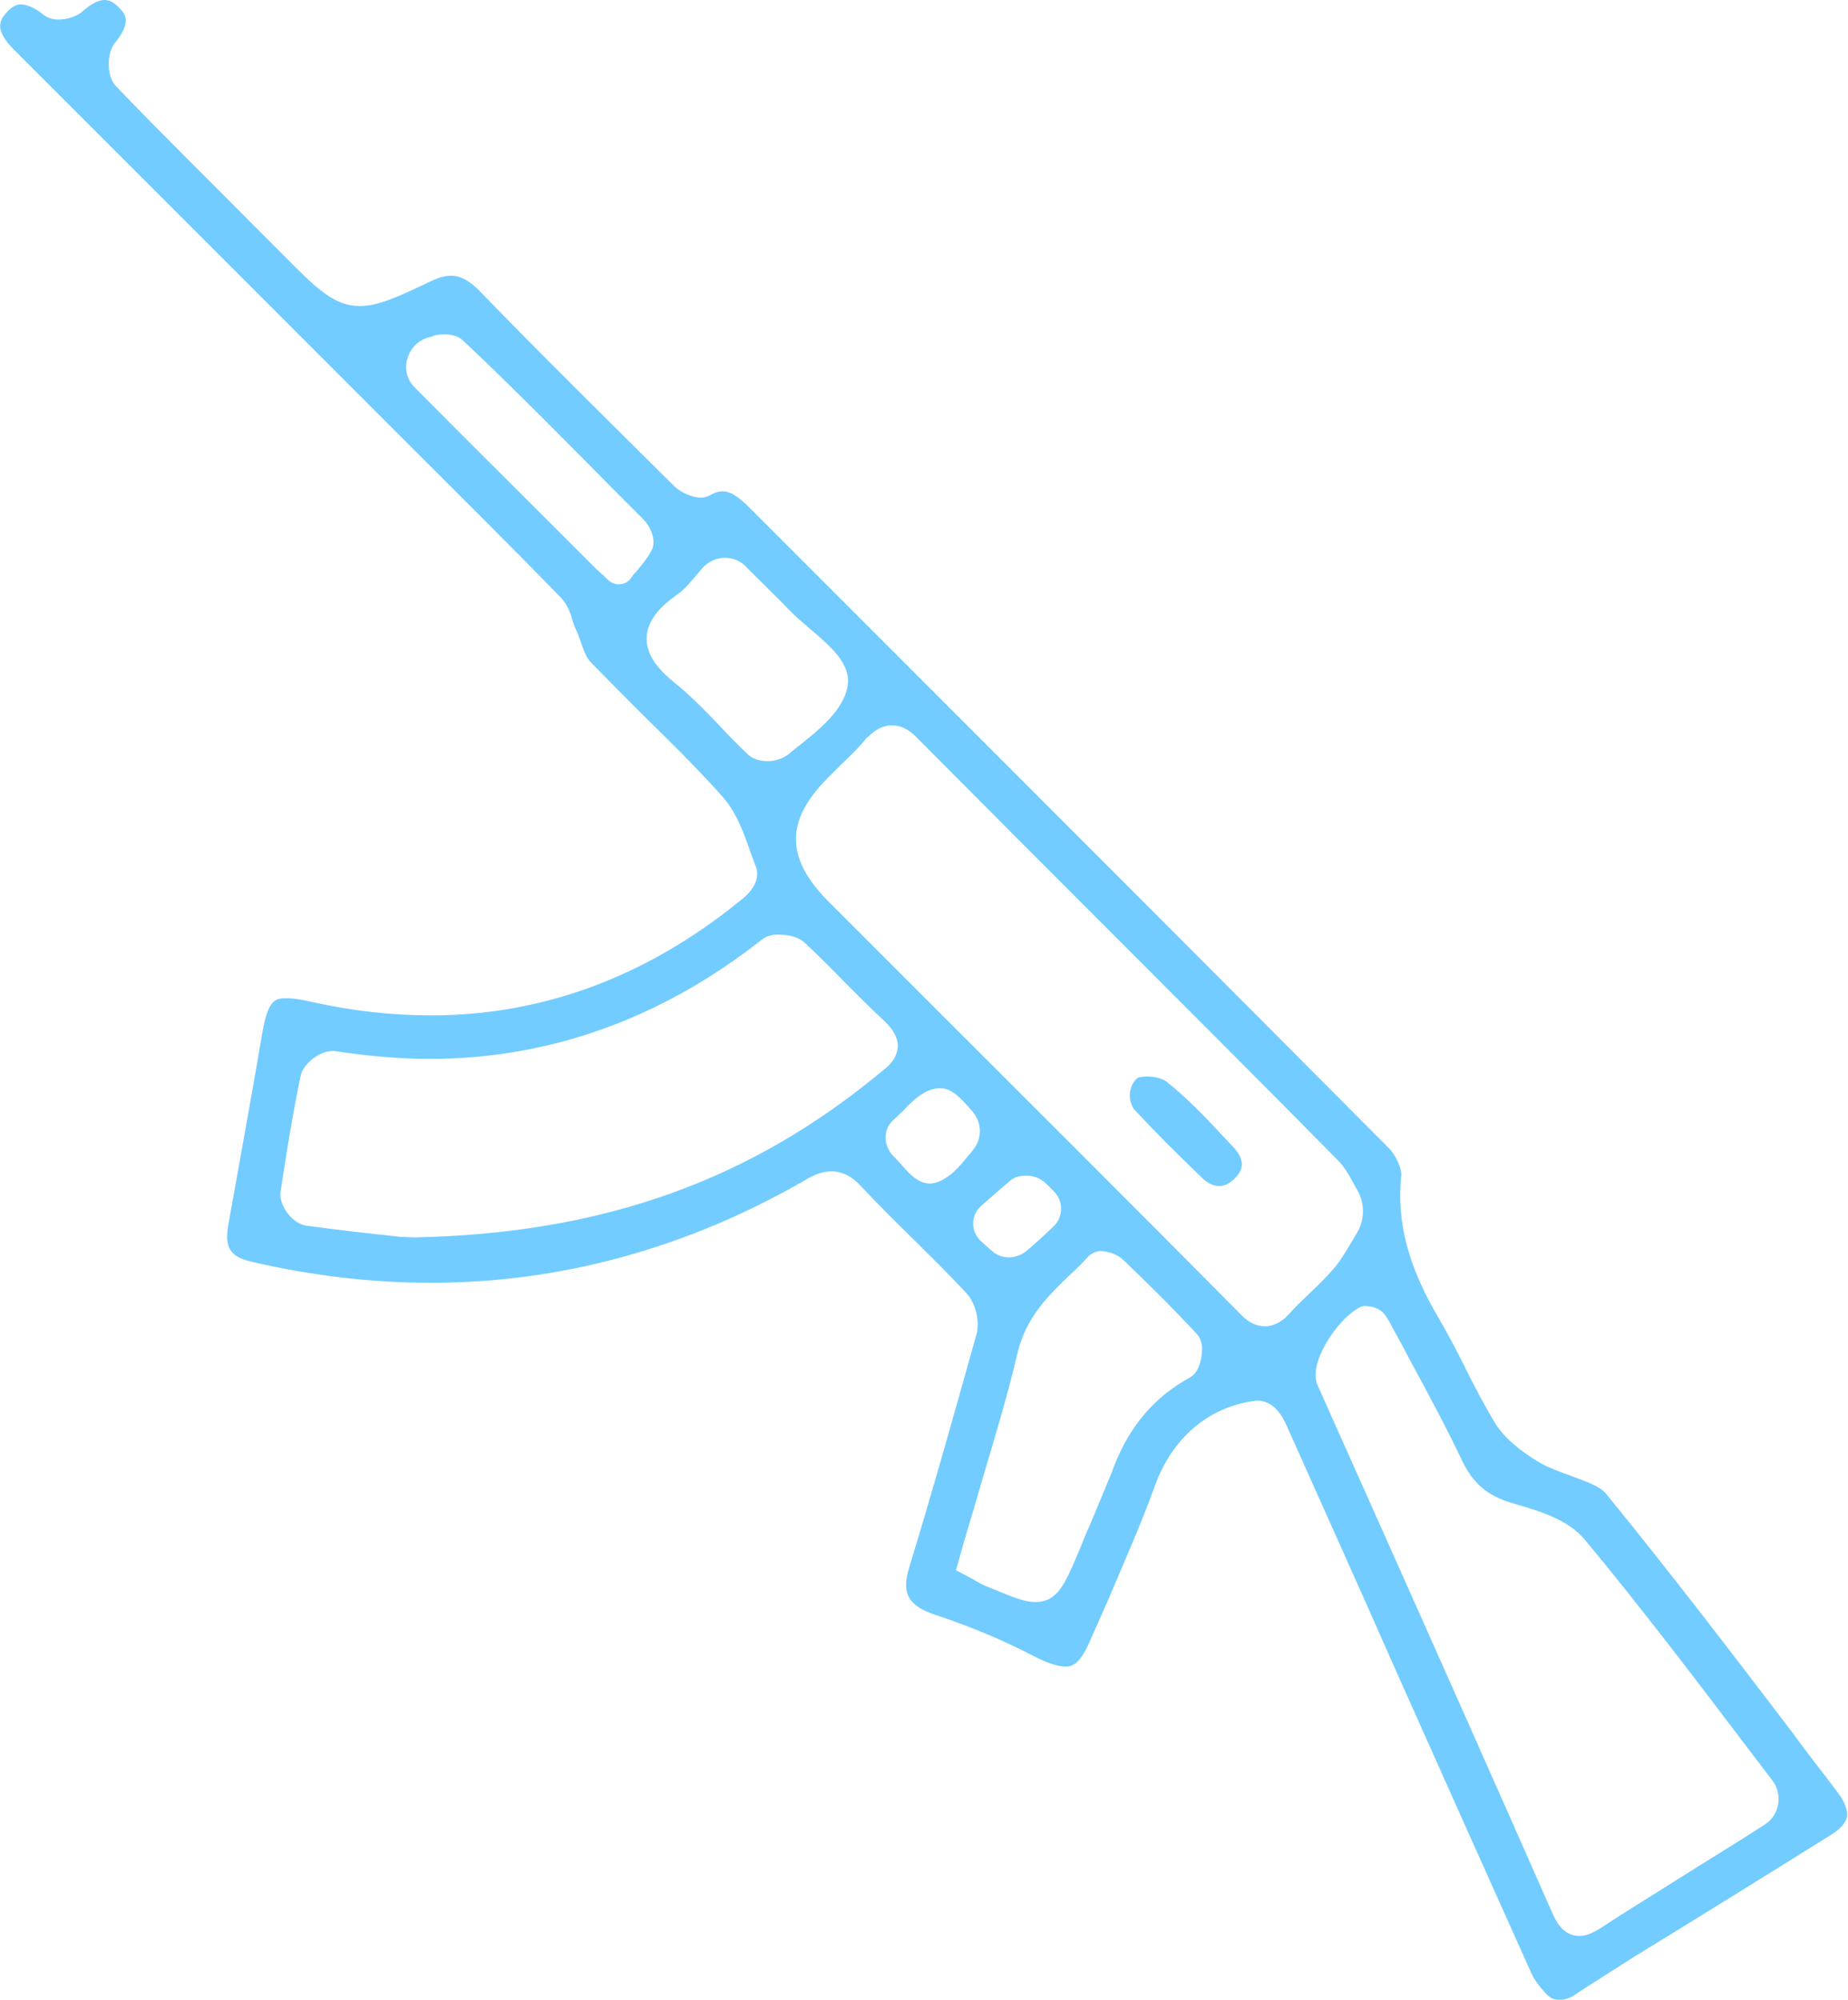 <?xml version="1.0" encoding="utf-8"?>
<!-- Generator: Adobe Illustrator 25.4.1, SVG Export Plug-In . SVG Version: 6.00 Build 0)  -->
<svg version="1.1" id="Capa_1" xmlns="http://www.w3.org/2000/svg" xmlns:xlink="http://www.w3.org/1999/xlink" x="0px" y="0px"
	 viewBox="0 0 378.1 409.1" style="enable-background:new 0 0 378.1 409.1;" xml:space="preserve">
<style type="text/css">
	.st0{fill:#72CCFF;}
</style>
<path class="st0" d="M321.8,408.3c-1,0.6-2.2,0.9-3.5,0.7l0,0c-0.7-0.1-1.3-0.5-1.8-1l0,0c-1.3-1.4-2.5-2.8-3.2-4.4
	c-9.3-20.7-18.7-41.7-27.8-62.1c-7.4-16.8-14.9-33.4-22.4-50.2c-1.4-3.1-3.4-4.8-5.9-4.8c-0.3,0-0.5,0.1-0.8,0.1
	c-9.2,1.3-16.6,7.6-20.1,17.3c-2.8,7.8-6.3,15.6-9.5,23.2c-1.3,2.9-2.6,5.9-3.9,8.8c-2,4.6-3.6,5-4.9,5c-1.6,0-4-0.8-7-2.4
	c-5.8-3-12.2-5.7-19.4-8.1c-5.8-1.9-7.2-4.4-5.6-9.7c4.6-15,9-30.7,13.8-47.8c0.7-2.7-0.2-6.4-2.1-8.4c-3.4-3.7-6.9-7.1-10.4-10.6
	c-3.7-3.6-7.4-7.3-11-11.1c-1.3-1.5-3.4-3.2-6.2-3.2c-2,0-3.9,0.9-5.2,1.7c-24.2,14-50.1,21.1-76.7,21.1c-11.9,0-24.3-1.4-36.7-4.3
	c-4.4-1-5.6-2.9-4.8-7.5l1.4-7.8c1.9-10.6,3.8-21.1,5.6-31.7c1.2-6.9,2.8-6.9,5-6.9c1.2,0,2.8,0.2,4.9,0.7
	c8.4,1.9,16.7,2.8,24.6,2.8c22.8,0,44.2-7.9,63.4-23.6c1.1-0.8,4.5-3.7,2.9-7.2c-0.3-0.9-0.7-1.8-1-2.7c-1.4-4.1-2.9-8.2-5.9-11.5
	c-5-5.6-10.4-10.9-15.6-16c-3.7-3.7-7.4-7.4-11.1-11.2c-0.9-0.9-1.5-2.5-2.1-4.3c-0.3-0.8-0.6-1.7-1-2.5c-0.2-0.4-0.4-1-0.6-1.6
	c-0.4-1.5-1-3.2-2.3-4.7c-10-10.3-20.2-20.4-30.2-30.4c-3-3-6-6-9-9L55.9,63.2c-17.7-17.7-35.3-35.3-53-53c-4.1-4.1-3-6-1.6-7.6
	c1.3-1.5,2.4-1.7,3-1.7c1.2,0,2.8,0.7,4.6,2.1c0.8,0.7,1.9,1,3.1,1c1.3,0,3.4-0.4,4.8-1.6C18.6,0.8,20.1,0,21.4,0
	c0.3,0,1.4,0,2.8,1.4c1.6,1.5,2.7,3.2-0.7,7.4c-1.6,1.9-1.8,6.7,0.2,8.8C32.6,26.9,41.9,36,50.8,45l7.1,7.1
	c6.9,7,10.5,10.5,15.7,10.5c3.8,0,7.9-1.9,14.6-5.1c1.5-0.7,2.8-1.1,4.1-1.1c1.2,0,2.9,0.3,5.5,2.8c12.8,13.2,25.8,26,40.1,40.2
	c1.2,1.2,3.6,2.4,5.5,2.4c0.7,0,1.3-0.2,1.9-0.5c1-0.6,1.8-0.8,2.6-0.8c1.4,0,2.9,0.9,5,2.9l26.8,26.8
	c34.2,34.2,69.7,69.7,104.4,104.6c1.5,1.5,2.7,4.2,2.6,5.6c-1,9.5,1.4,18.7,7.7,29.3c1.8,3.1,3.6,6.5,5.2,9.7
	c1.9,3.9,4,7.9,6.3,11.7c1.8,2.9,4.9,5.6,9.3,8.2c2,1.1,4.4,1.9,6.5,2.7c2.9,1.1,5.8,2,7.1,3.8c12.9,15.8,25.5,32.3,37.7,48.3
	c3.1,4.3,6.4,8.4,9.6,12.7c1.4,1.9,2,3.6,1.8,4.8c-0.2,1.2-1.3,2.5-3.4,3.8c-13.3,8.3-26.8,16.7-39.9,24.7
	C330.4,402.8,326.2,405.4,321.8,408.3z M277.6,267.8c-3.9,2.2-10.1,11-8,15.6l10.9,24.4c12.2,27.3,24.8,55.6,37.1,83.5
	c0.7,1.5,2.1,4.7,5.5,4.7c1.7,0,3.2-0.9,4.4-1.6c5.4-3.6,11.1-7,16.4-10.4c5.7-3.6,11.5-7.1,17.2-10.8c1.4-0.9,2.4-2.4,2.7-4.1
	c0.3-1.7-0.1-3.5-1.1-4.8l-4.5-5.9C347.3,344,336,329.1,324.3,315c-3.4-4.1-9-5.8-14.1-7.3l-0.7-0.2c-5.2-1.5-8.1-4.1-10.3-8.6
	c-3.2-6.8-6.9-13.6-10.4-20.1c-1.3-2.5-2.7-5.1-4.1-7.6c-0.3-0.7-0.7-1.3-1.1-1.9c-0.8-1.3-2.3-2.1-3.9-2.1
	C279.1,267,278.2,267.3,277.6,267.8z M222.5,257.2c-1,1.1-2.1,2.2-3.4,3.4c-4.5,4.3-9.1,8.7-10.9,16.1c-2.1,9-4.9,18.1-7.5,26.9
	c-1.1,3.8-2.2,7.6-3.4,11.5l-1.7,6.1l2.1,1.1c0.4,0.2,0.9,0.5,1.3,0.7c1,0.6,2.2,1.3,3.6,1.8c4.4,1.8,6.9,2.9,9.2,2.9l0,0
	c4.6,0,6.1-3.7,8.9-10.3c0.7-1.6,1.4-3.6,2.4-5.7c1.4-3.4,2.8-6.7,4.2-10.1l0.8-2.1c3.2-8,8.2-13.8,15.3-17.7
	c1.6-0.9,2.2-2.8,2.4-4.3c0.4-2,0-3.6-0.9-4.6c-5.2-5.6-10.6-10.9-15.2-15.3c-1.2-1.1-3.2-1.7-4.7-1.7
	C223.7,256.1,222.9,256.7,222.5,257.2z M177.2,151.1c-1.6,2-3.6,3.8-5.5,5.7c-0.8,0.8-1.7,1.7-2.5,2.5c-8.5,8.6-8.5,16.2,0.2,25
	l17.6,17.6c21.8,21.8,44.5,44.4,66.6,66.7c1.2,1.3,2.9,2.7,5.2,2.7c2.3,0,4.1-1.5,5.3-2.9s2.6-2.6,4.1-4.1c1.7-1.6,3.5-3.4,5.1-5.3
	c1.5-1.9,2.7-4.1,4.1-6.4l0.4-0.7c1.4-2.5,1.4-5.6,0.1-8.1l-0.4-0.7c-1.2-2.2-2.3-4.4-4.1-6.1c-14.9-15.1-30.2-30.4-45-45.2
	c-13.3-13.3-27-27-40.5-40.6c-1.3-1.4-3-2.8-5.3-2.8C180.1,148.3,178.3,150,177.2,151.1z M206.7,241.5c-1.8,1.5-4.4,3.8-6.2,5.4
	c-0.9,0.9-1.4,2.1-1.4,3.4s0.5,2.4,1.4,3.4c0.8,0.7,1.6,1.5,2.6,2.3c0.9,0.8,2.1,1.2,3.4,1.2l0,0c1.2,0,2.5-0.5,3.5-1.3
	c1.8-1.5,4.3-3.8,5.7-5.2c1.8-1.8,1.9-4.9,0.1-6.8c-0.6-0.6-1.2-1.3-2-2c-1-0.9-2.3-1.4-3.7-1.4S207.6,240.7,206.7,241.5z
	 M156,192.1c-20.5,16.2-43.5,24.5-68.1,24.5c-6.3,0-12.8-0.6-19.4-1.6c-0.2,0-0.4,0-0.6,0c-2.5,0-5.9,2.6-6.4,5.1
	c-1.6,7.7-2.9,15.7-4.1,23.7c-0.4,2.7,2.4,6.5,5.2,6.9c6.5,0.9,12.9,1.6,17.6,2.1l1.7,0.2c0.9,0,1.8,0.1,2.7,0.1c0.2,0,0.3,0,0.5,0
	c38.2-0.8,68.5-11.6,95.5-34.1c1.1-0.8,3-2.5,3.1-5c0-2.1-1.4-3.8-2.6-5c-2.7-2.5-5.5-5.3-8.1-7.9c-2.6-2.7-5.5-5.6-8.3-8.2
	c-1.3-1.3-3.5-1.7-5.1-1.7C158.2,191.1,157,191.4,156,192.1z M192.4,222.6L192.4,222.6c-3,0-5.5,2.3-7.8,4.8
	c-0.6,0.5-1.1,1.1-1.7,1.6c-1.1,0.9-1.7,2.2-1.7,3.7c0,1.3,0.5,2.6,1.5,3.7c0.6,0.6,1.2,1.2,1.7,1.8c1.7,2,3.5,3.9,5.9,3.9
	c0.4,0,0.8-0.1,1.2-0.2c2.9-0.9,4.9-3.4,6.6-5.5c0.4-0.4,0.7-0.8,1-1.2c1.9-2.3,1.8-5.6-0.1-7.8
	C196.3,224.2,194.5,222.6,192.4,222.6L192.4,222.6z M143.8,116.1l-0.6,0.7c-1.6,1.9-3.1,3.8-4.9,5c-2.5,1.8-5.9,4.7-6,8.7
	c-0.1,4.1,3.4,7.3,5.9,9.3c3.1,2.5,6,5.5,8.9,8.5c1.8,2,3.9,4.1,5.9,6c0.9,0.9,2.4,1.4,4.1,1.4l0,0c1.5,0,3-0.5,4.2-1.4l1.2-1
	c5-3.9,10.6-8.3,11-13.7c0.2-4.2-3.7-7.5-7.8-11c-1.4-1.2-2.7-2.3-3.9-3.5c-2.8-2.9-5.9-5.9-8.7-8.7l-0.4-0.4
	c-0.1-0.2-0.3-0.3-0.5-0.5c-1.1-0.9-2.4-1.4-3.9-1.4C146.6,114.1,144.9,114.9,143.8,116.1z M88.2,68.9c-2.2,0.4-4.1,2-4.8,4.3
	c-0.7,2.1-0.2,4.4,1.4,6c10,10.1,20.1,20.1,30,30l6.4,6.4c0.5,0.5,1.1,1.1,1.9,1.8c0.4,0.3,0.8,0.8,1.4,1.3l0,0
	c1.3,1.2,3.4,1.1,4.5-0.3l0,0c0.3-0.5,0.7-1,1.1-1.4c1.1-1.3,2.2-2.6,3.1-4.2c1.4-2.3-0.4-5.4-1.5-6.5l-4.7-4.7
	c-10.5-10.6-21.2-21.5-32.2-31.9c-1-0.9-2.2-1.3-3.9-1.3C90,68.4,89,68.5,88.2,68.9z M245.7,240.7c-5-4.8-9.3-9.1-13.3-13.4
	c-0.1-0.1-0.2-0.2-0.3-0.3c-1.4-1.9-1.2-4.7,0.4-6.3c0.3-0.2,0.4-0.3,0.4-0.3l0,0c0.5-0.1,1.1-0.2,1.8-0.2c1.8,0,3.2,0.5,3.9,1
	c4.3,3.4,8.2,7.5,12,11.6l1.6,1.7c1.2,1.2,1.8,2.4,1.9,3.6c0,1-0.5,2-1.6,3.1c-1,0.9-2,1.4-2.9,1.4
	C248,242.7,246.7,241.7,245.7,240.7z"/>
</svg>
